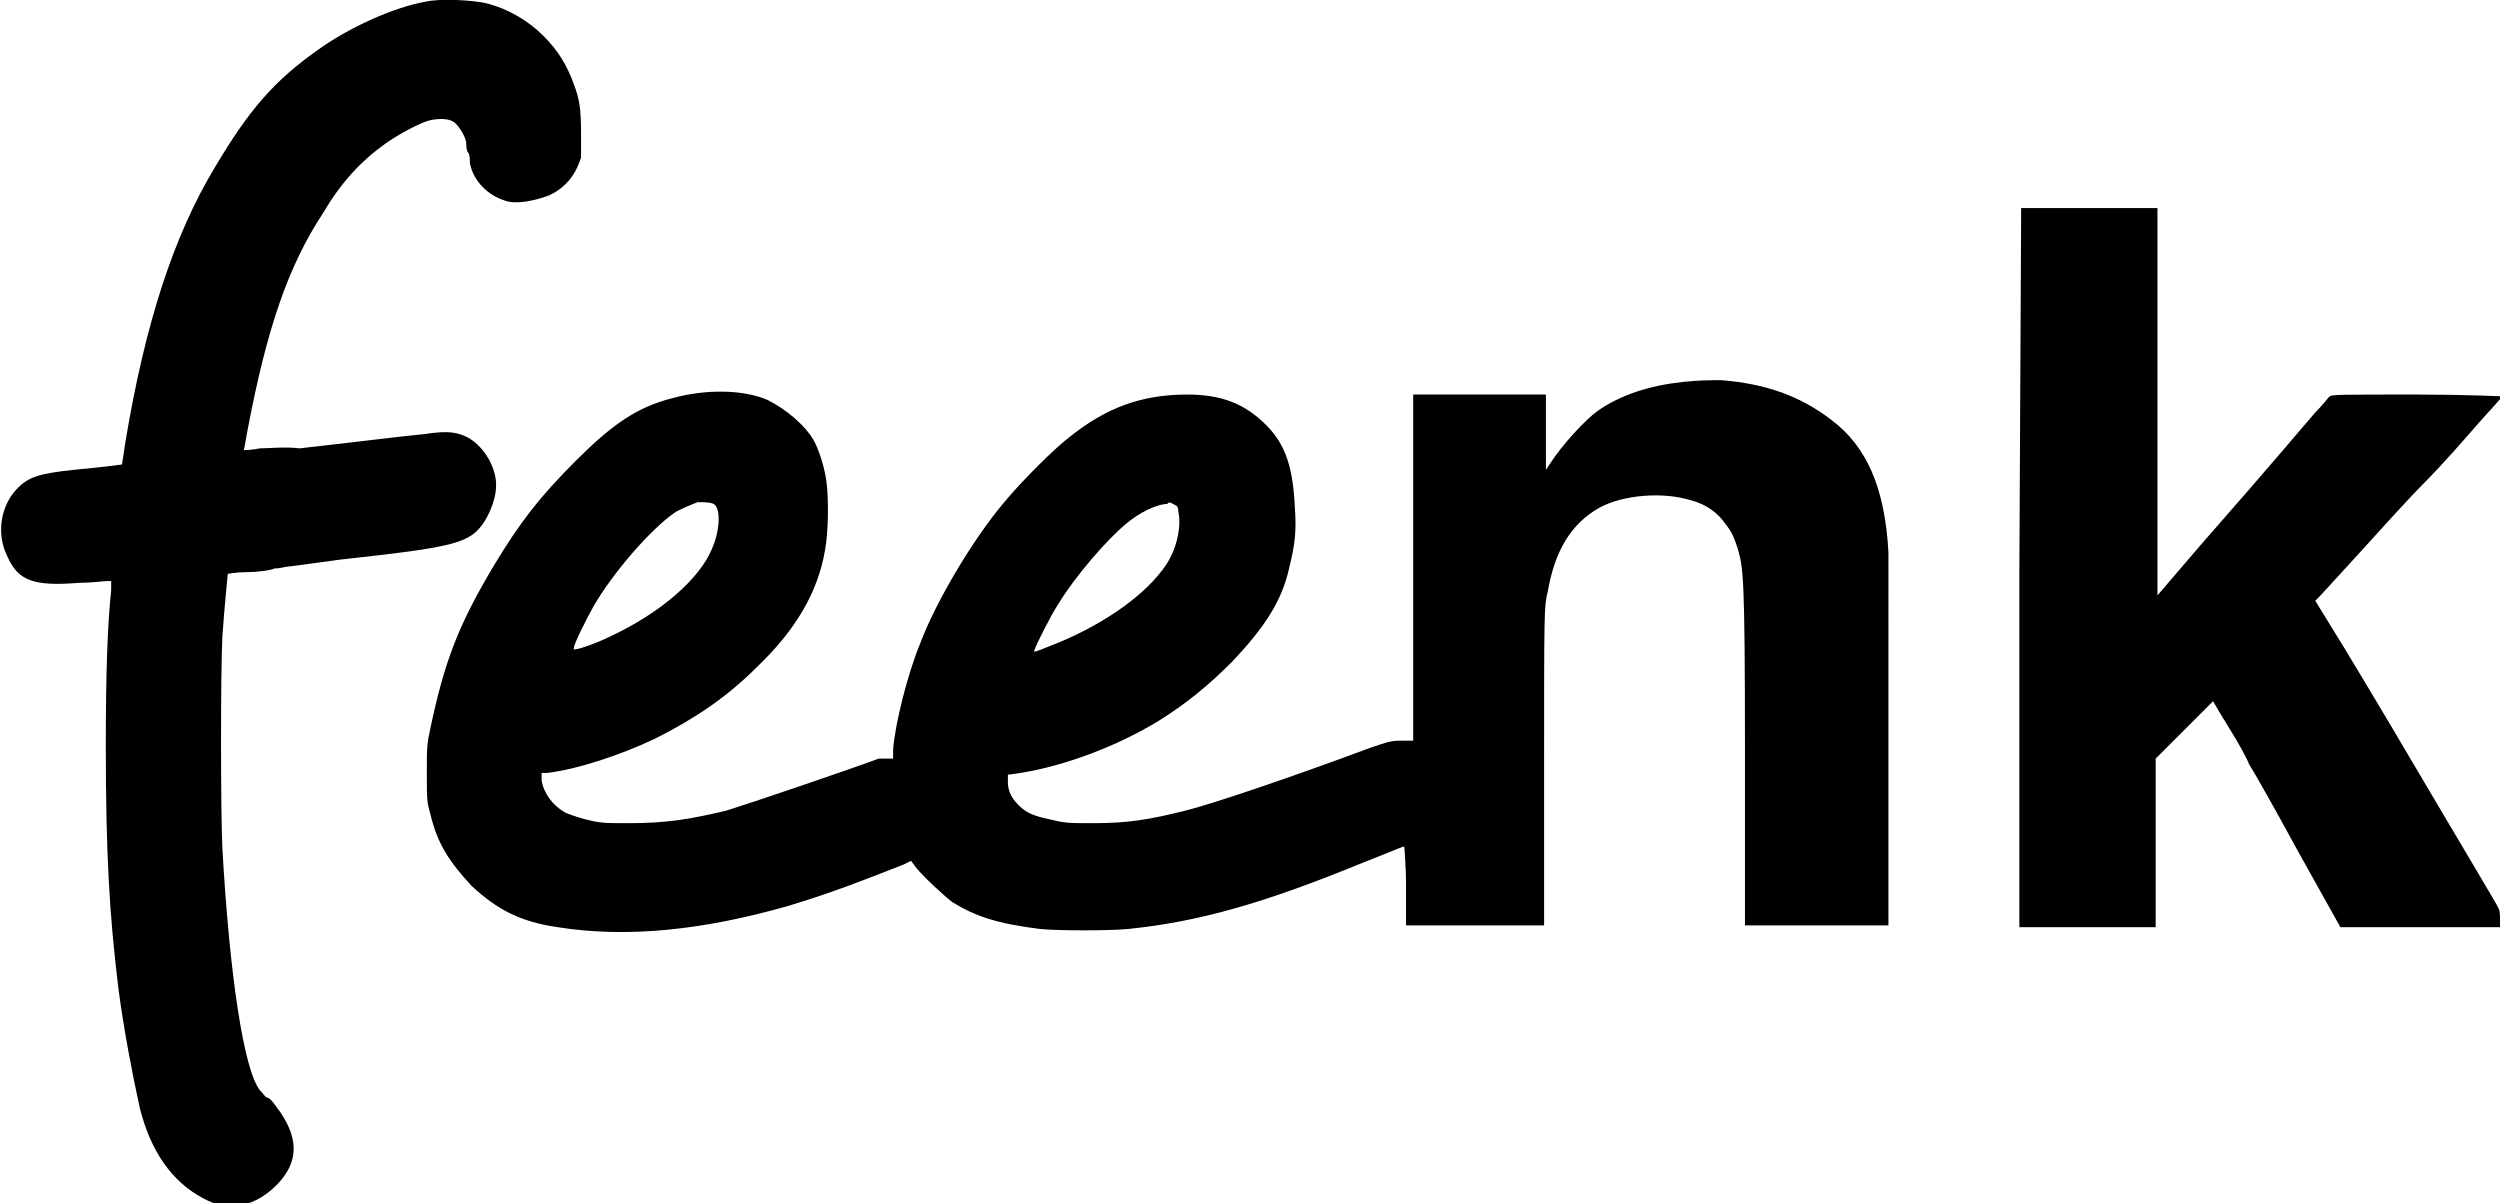 <svg xmlns="http://www.w3.org/2000/svg" viewBox="0 0 139.4 67.1">
  <path d="M23.7.1c-1.7.3-4.2 1.4-6 2.7-2.4 1.7-3.8 3.3-5.7 6.5-2.3 3.8-3.9 8.7-5 15.3-.1.7-.2 1.3-.2 1.3s-.6.1-2.7.3c-1.9.2-2.5.4-3.1 1-1 1-1.2 2.6-.6 3.8.6 1.4 1.5 1.7 4 1.5.7 0 1.4-.1 1.6-.1h.2v.5c-.2 1.9-.3 4.5-.3 8.7 0 6 .2 9.4.7 13.5.3 2.3.8 4.9 1.2 6.7.6 2.4 1.8 4.1 3.5 5 1.4.8 2.9.5 4.1-.7 1.3-1.3 1.3-2.7 0-4.4-.2-.3-.4-.5-.5-.5-.1 0-.2-.2-.4-.4-.9-1.1-1.7-6.4-2.1-13.5-.1-2.1-.1-9.9 0-11.8.1-1.5.3-3.5.3-3.5s.5-.1 1.1-.1c.6 0 1.3-.1 1.5-.2.3 0 .6-.1.7-.1.1 0 1.5-.2 3-.4 6.4-.7 7.2-.9 8-2.1.5-.8.8-1.8.6-2.6-.2-.9-.8-1.7-1.5-2.1-.6-.3-1.1-.4-2.4-.2-1.1.1-4.3.5-7 .8-.7-.1-1.8 0-2.2 0-.5.1-.9.1-.9.1s.1-.5.2-1.1c1.1-5.8 2.3-9.2 4.2-12.1 1-1.7 2.1-2.9 3.5-3.9.7-.5 2-1.2 2.5-1.3.5-.1 1-.1 1.3.1.3.2.7.9.7 1.2 0 .1 0 .4.1.5s.1.4.1.6c.2 1 1 1.8 2 2.1.6.2 1.6 0 2.4-.3.7-.3 1.3-.9 1.6-1.6l.2-.5V7.5c0-1.5-.1-2-.4-2.8-.4-1.1-.9-1.9-1.7-2.7-.9-.9-2-1.5-3.1-1.8-.8-.2-2.7-.3-3.5-.1zm88.9 31.6v20h7.6v-9.4l1.6-1.6 1.6-1.6s.4.7.9 1.5 1 1.7 1.1 2c.2.3 1.4 2.4 2.7 4.8l2.4 4.3h8.9v-.4c0-.3 0-.5-.1-.7-.1-.2-2-3.4-3.6-6.1-1.3-2.2-3-5.1-5-8.4l-1.6-2.6.2-.2c.1-.1 1.1-1.2 2.2-2.4s2.7-3 3.7-4 2.3-2.5 3-3.3c.7-.8 1.3-1.4 1.3-1.5 0 0-2.1-.1-4.7-.1-4.4 0-4.7 0-4.9.1-.1.1-.4.5-.8.9-.7.8-2.1 2.5-6.4 7.4l-2.4 2.8V11.6h-7.6l-.1 20.1zM93.8 21.3c-1.8.2-3.4.7-4.7 1.6-.7.5-2 1.9-2.7 3l-.2.3V22h-7.4v19.3h-.7c-.6 0-.8.1-1.7.4-4.3 1.6-8.7 3.1-10.3 3.5-2 .5-3.2.7-5.1.7-1.4 0-1.6 0-2.4-.2-1-.2-1.4-.4-1.8-.8-.4-.4-.6-.8-.6-1.3v-.4l.7-.1c2.5-.4 5.4-1.5 7.7-2.9 1.6-1 2.8-2 4.1-3.3 1.8-1.9 2.8-3.4 3.2-5.3.3-1.2.4-2 .3-3.3-.1-2.2-.5-3.5-1.6-4.6-1.2-1.2-2.5-1.7-4.4-1.7-2.5 0-4.5.7-6.6 2.4-.8.6-2.7 2.5-3.6 3.6-1.7 2-3.8 5.5-4.7 7.9-.7 1.7-1.4 4.5-1.5 5.9v.5H49c-1.9.7-7.2 2.5-8.5 2.9-2.1.5-3.4.7-5.4.7-1.4 0-1.6 0-2.4-.2-.4-.1-1-.3-1.2-.4-.7-.4-1.2-1.1-1.3-1.8v-.4h.3c1.7-.2 4.1-1 6-1.9 2.2-1.1 4-2.3 5.7-4 2.2-2.1 3.4-4.2 3.8-6.5.2-1.1.2-2.8.1-3.7-.1-.9-.4-1.8-.7-2.4-.5-.9-1.6-1.8-2.6-2.3-1.4-.6-3.5-.6-5.3-.1-2 .5-3.4 1.5-5.4 3.5s-3.1 3.4-4.6 5.9c-1.9 3.2-2.7 5.2-3.5 9-.2.9-.2 1.1-.2 2.5 0 1.5 0 1.6.2 2.3.4 1.7 1.1 2.7 2.3 4 1.4 1.3 2.7 2 4.8 2.3 3.8.6 8 .2 12.9-1.2 1.6-.5 2.6-.8 6.4-2.3l.4-.2.3.4c.4.5 1.6 1.6 2 1.9 1.3.8 2.5 1.2 4.9 1.5.9.1 3.9.1 4.9 0 3.9-.4 7.5-1.4 13.1-3.7 1.3-.5 2.2-.9 2.3-.9 0 0 .1 1 .1 2.2v2.2h7.7v-8.9c0-8.7 0-8.9.2-9.7.4-2.3 1.3-3.8 2.9-4.7 1.3-.7 3.5-.9 5.1-.4.8.2 1.5.7 1.9 1.3.4.5.5.8.7 1.4.3 1.1.4 1.3.4 11.5v9.5h8V30.8c-.2-3.6-1.2-5.9-3.2-7.4-1.7-1.3-3.6-2-6.1-2.2-.8 0-1.2 0-2.2.1zm-53.9 6.9c.3.4.2 1.5-.2 2.4-.7 1.7-2.9 3.6-5.7 4.9-.8.4-2 .8-2 .7-.1-.1.6-1.5 1.1-2.4 1.1-1.9 3.2-4.3 4.5-5.2.3-.2.8-.4 1.3-.6.4 0 .9 0 1 .2zm25.5-.1c.2.1.3.1.3.4.2.9-.1 2.3-.9 3.3-1.2 1.6-3.6 3.2-6.2 4.2-1 .4-1 .4-.9.2.1-.3.9-1.9 1.3-2.5.9-1.5 2.7-3.6 3.8-4.5.7-.6 1.7-1.1 2.3-1.1 0-.1.2-.1.3 0z"></path>
</svg>